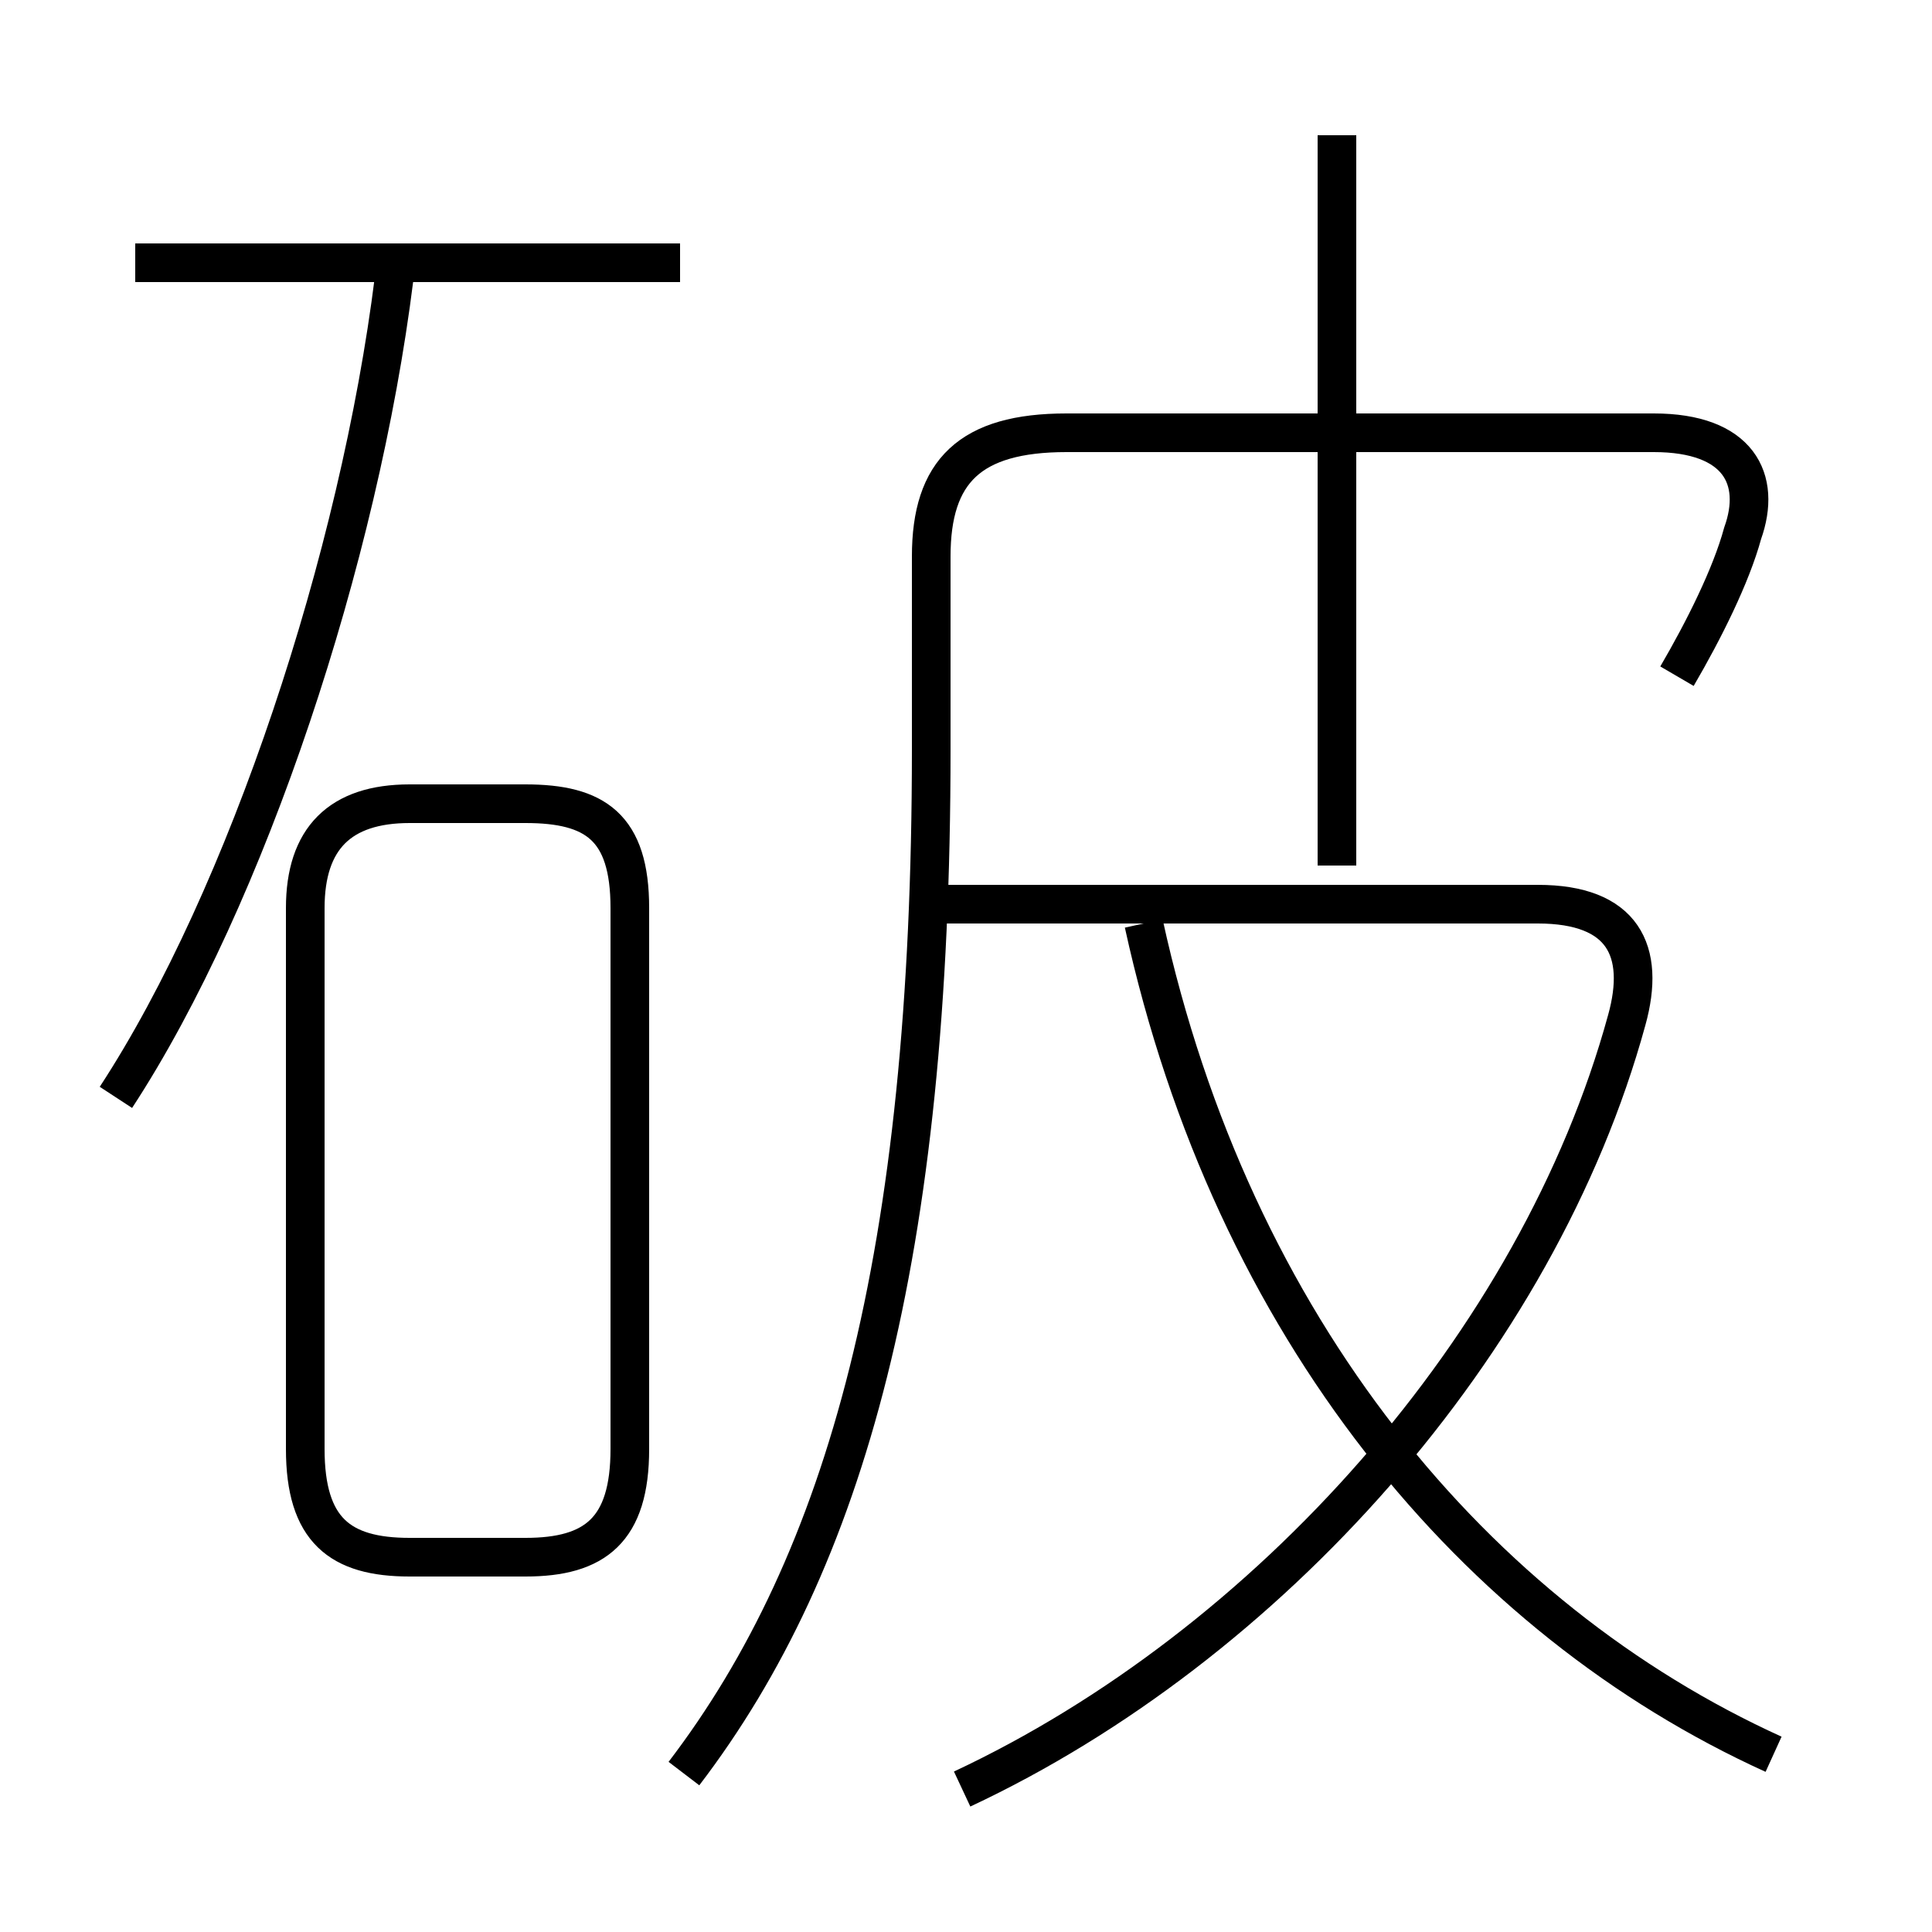 <?xml version='1.0' encoding='utf8'?>
<svg viewBox="0.0 -6.0 50.0 50.0" version="1.1" xmlns="http://www.w3.org/2000/svg">
<rect x="0.0" y="-6.0" width="50.0" height="50.0" fill="#808080" stroke="none"/>
<rect x="-1000" y="-1000" width="2000" height="2000" stroke="white" fill="white"/>
<g style="fill:white;stroke:#000000;  stroke-width:1">
<path d="M 17.7 1.9 C 21.9 -3.6 24.1 -11.5 24.1 -24.6 L 24.1 -29.6 C 24.1 -31.8 25.1 -32.8 27.6 -32.8 L 42.8 -32.8 C 45.0 -32.8 45.6 -31.6 45.1 -30.2 C 44.8 -29.1 44.1 -27.7 43.4 -26.5 M 10.6 -3.7 L 13.6 -3.7 C 15.4 -3.7 16.3 -4.4 16.3 -6.5 L 16.3 -20.5 C 16.3 -22.6 15.4 -23.2 13.6 -23.2 L 10.6 -23.2 C 8.8 -23.2 7.9 -22.3 7.9 -20.5 L 7.9 -6.5 C 7.9 -4.4 8.8 -3.7 10.6 -3.7 Z M 3.0 -15.6 C 6.4 -20.8 9.3 -29.6 10.2 -36.8 M 24.9 2.3 C 32.8 -1.4 39.8 -9.2 42.1 -17.6 C 42.6 -19.4 42.0 -20.6 39.8 -20.6 L 24.3 -20.6 M 45.9 1.4 C 38.2 -2.1 31.9 -9.6 29.6 -20.1 M 17.6 -37.2 L 3.5 -37.2 M 34.6 -21.6 L 34.6 -40.5" transform="translate(0.0 38.0)" />
</g>
</svg>
